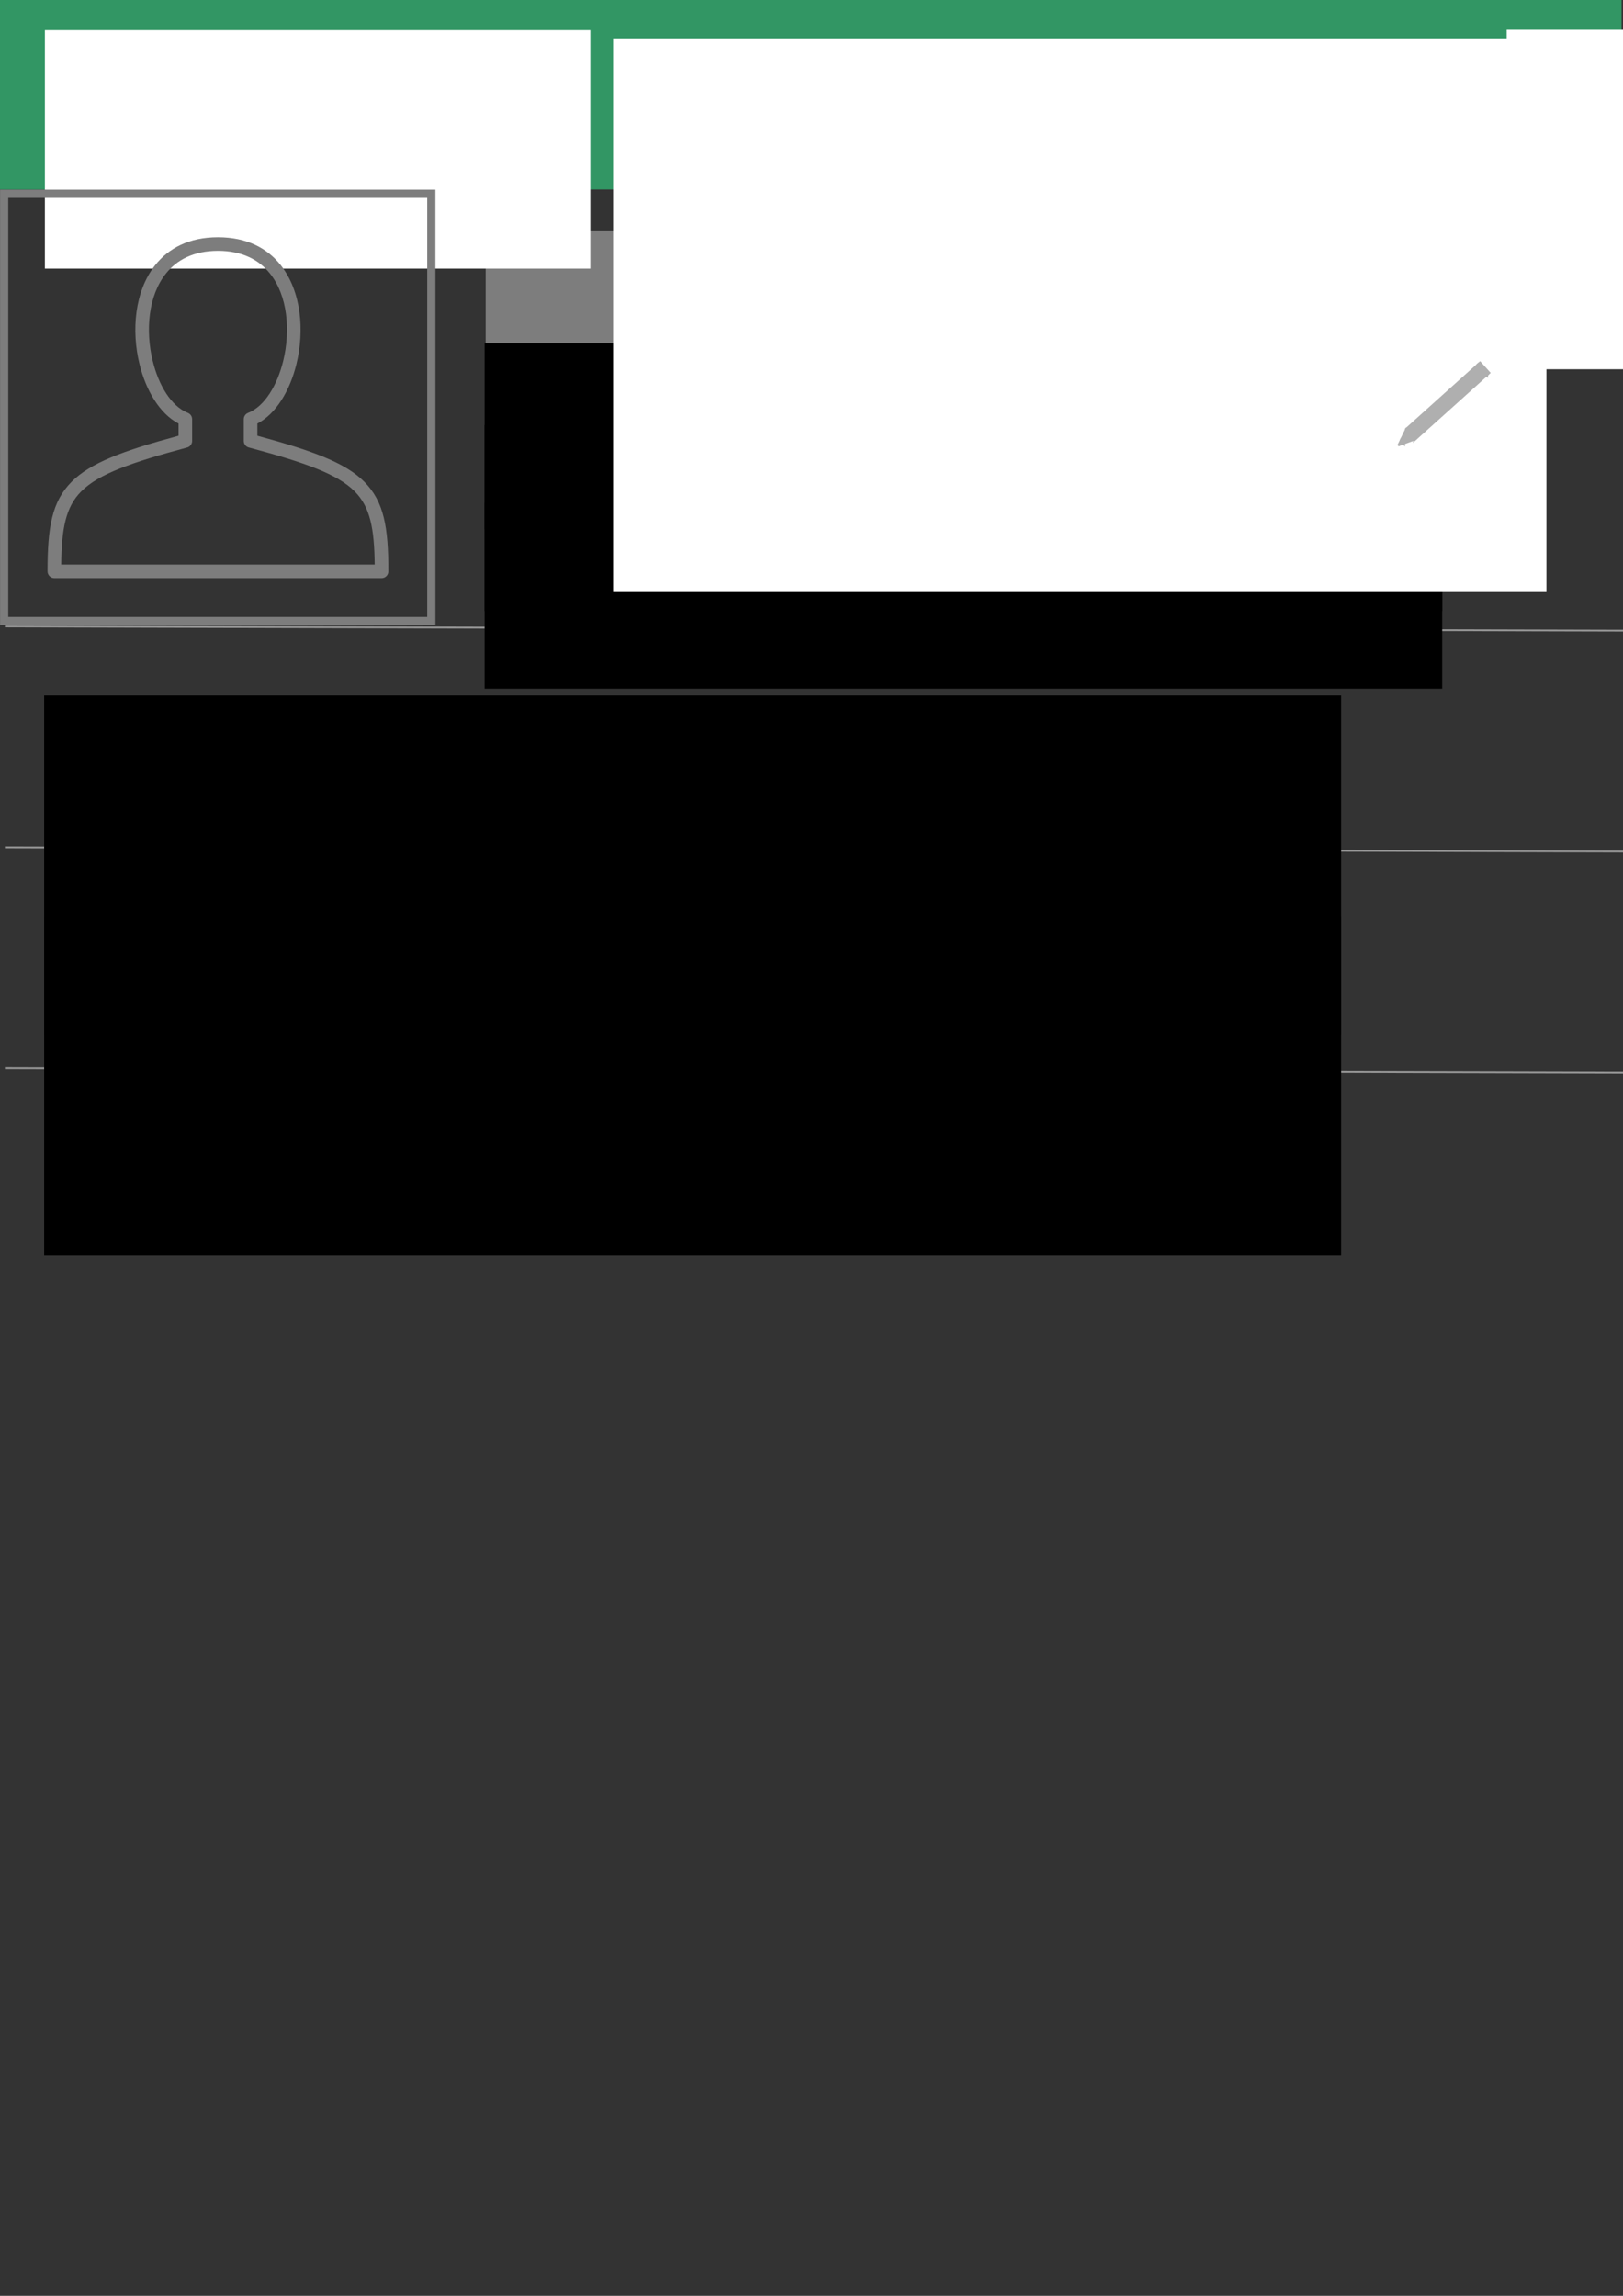 <?xml version="1.0" encoding="UTF-8" standalone="no"?>
<!-- Created with Inkscape (http://www.inkscape.org/) -->

<svg
   xmlns:dc="http://purl.org/dc/elements/1.1/"
   xmlns:cc="http://creativecommons.org/ns#"
   xmlns:rdf="http://www.w3.org/1999/02/22-rdf-syntax-ns#"
   xmlns:svg="http://www.w3.org/2000/svg"
   xmlns="http://www.w3.org/2000/svg"
   xmlns:sodipodi="http://sodipodi.sourceforge.net/DTD/sodipodi-0.dtd"
   xmlns:inkscape="http://www.inkscape.org/namespaces/inkscape"
   width="210mm"
   height="297mm"
   viewBox="0 0 210 297"
   version="1.1"
   id="svg8"
   inkscape:version="0.92.2 5c3e80d, 2017-08-06"
   sodipodi:docname="projectList.svg"
   inkscape:export-filename="/Users/oahmad/Desktop/customerList.png"
   inkscape:export-xdpi="96"
   inkscape:export-ydpi="96">
  <rect x="0" y="0" width="210" height="297" fill="#333333" stroke="none"/>
  <defs
     id="defs2">
    <style
       id="style1024"
       type="text/css">.fil0 {fill:#36BC9B} .fil3 {fill:white;fill-rule:nonzero} .fil1 {fill:#36BC9B;fill-opacity:0.502} .fil2 {fill:url(#a)}</style>
    <linearGradient
       gradientUnits="userSpaceOnUse"
       y2="2841"
       y1="6303"
       x2="-898.9"
       x1="10043"
       id="a">
      <stop
         id="stop1026"
         offset="0"
         stop-color="#48CFAE" />
      <stop
         id="stop1028"
         offset="1"
         stop-color="#4FC0E8" />
    </linearGradient>
  </defs>
  <sodipodi:namedview
     id="base"
     pagecolor="#ffffff"
     bordercolor="#666666"
     borderopacity="1.0"
     inkscape:pageopacity="1"
     inkscape:pageshadow="2"
     inkscape:zoom="0.50689534"
     inkscape:cx="396.8504"
     inkscape:cy="561.25985"
     inkscape:document-units="mm"
     inkscape:current-layer="layer1"
     showgrid="false"
     inkscape:window-width="1280"
     inkscape:window-height="751"
     inkscape:window-x="0"
     inkscape:window-y="1"
     inkscape:window-maximized="1" />
  <g
     inkscape:label="Layer 1"
     inkscape:groupmode="layer"
     id="layer1">
    <g
       id="g3806">
      <path
         inkscape:connector-curvature="0"
         id="path14"
         d="M 0.637,109.607 210.637,110.156"
         style="fill:none;stroke:#969696;stroke-width:0.238px;stroke-linecap:butt;stroke-linejoin:miter;stroke-opacity:1" />
      <flowRoot
         transform="matrix(0.265,0,0,0.265,-25.653,-0.479)"
         style="font-style:normal;font-weight:normal;font-size:40px;line-height:1.25;font-family:sans-serif;letter-spacing:0px;word-spacing:0px;fill:#000000;fill-opacity:1;stroke:none"
         id="flowRoot35"
         xml:space="preserve"><flowRegion
           id="flowRegion37"><rect
             y="341.293"
             x="118.368"
             height="165.715"
             width="633.267"
             id="rect39" /></flowRegion><flowPara
           style="font-style:normal;font-variant:normal;font-weight:500;font-stretch:normal;font-size:53.333px;font-family:'Avenir Next';-inkscape-font-specification:'Avenir Next Medium'"
           id="flowPara41">Project 1</flowPara></flowRoot>    </g>
    <path
       inkscape:connector-curvature="0"
       id="path32"
       d="M 0.637,81.032 210.637,81.581"
       style="fill:none;stroke:#969696;stroke-width:0.238px;stroke-linecap:butt;stroke-linejoin:miter;stroke-opacity:1" />
    <g
       id="g3791"
       transform="translate(56.092)">
      <flowRoot
         xml:space="preserve"
         id="flowRoot34"
         style="font-style:normal;font-weight:normal;font-size:40px;line-height:1.25;font-family:sans-serif;letter-spacing:0px;word-spacing:0px;fill:#7d7d7d;fill-opacity:1;stroke:none"
         transform="matrix(0.265,0,0,0.265,-45.529,-8.351)"><flowRegion
           id="flowRegion36"
           style="fill:#7d7d7d;fill-opacity:1"><rect
             id="rect38"
             width="376.804"
             height="124.286"
             x="197.279"
             y="144.014"
             style="fill:#7d7d7d;fill-opacity:1" /></flowRegion><flowPara
           id="flowPara40"
           style="font-style:normal;font-variant:normal;font-weight:500;font-stretch:normal;font-size:53.333px;font-family:'Avenir Next';-inkscape-font-specification:'Avenir Next Medium';fill:#7d7d7d;fill-opacity:1">Jane Doe</flowPara></flowRoot>      <flowRoot
         xml:space="preserve"
         id="flowRoot847"
         style="font-style:normal;font-weight:normal;font-size:40px;line-height:1.25;font-family:sans-serif;letter-spacing:0px;word-spacing:0px;fill:#000000;fill-opacity:1;stroke:none"
         transform="matrix(0.265,0,0,0.265,-39.393,-7.351)"><flowRegion
           id="flowRegion849"><rect
             id="rect851"
             width="467.552"
             height="90.749"
             x="173.606"
             y="195.307" /></flowRegion><flowPara
           id="flowPara853"
           style="font-style:normal;font-variant:normal;font-weight:500;font-stretch:normal;font-size:26.667px;font-family:'Avenir Next';-inkscape-font-specification:'Avenir Next Medium'">doe@email.com</flowPara></flowRoot>      <flowRoot
         transform="matrix(0.265,0,0,0.265,-39.393,3.233)"
         style="font-style:normal;font-weight:normal;font-size:40px;line-height:1.25;font-family:sans-serif;letter-spacing:0px;word-spacing:0px;fill:#000000;fill-opacity:1;stroke:none"
         id="flowRoot861"
         xml:space="preserve"><flowRegion
           id="flowRegion857"><rect
             y="195.307"
             x="173.606"
             height="90.749"
             width="467.552"
             id="rect855" /></flowRegion><flowPara
           style="font-style:normal;font-variant:normal;font-weight:500;font-stretch:normal;font-size:26.667px;font-family:'Avenir Next';-inkscape-font-specification:'Avenir Next Medium'"
           id="flowPara859">(555) 555-5555</flowPara></flowRoot>      <flowRoot
         xml:space="preserve"
         id="flowRoot877"
         style="font-style:normal;font-weight:normal;font-size:40px;line-height:1.25;font-family:sans-serif;letter-spacing:0px;word-spacing:0px;fill:#000000;fill-opacity:1;stroke:none"
         transform="matrix(0.265,0,0,0.265,-39.393,13.287)"><flowRegion
           id="flowRegion873"><rect
             id="rect871"
             width="467.552"
             height="90.749"
             x="173.606"
             y="195.307" /></flowRegion><flowPara
           id="flowPara875"
           style="font-style:normal;font-variant:normal;font-weight:500;font-stretch:normal;font-size:26.667px;font-family:'Avenir Next';-inkscape-font-specification:'Avenir Next Medium'">123 456 Avenue</flowPara></flowRoot>    </g>
    <g
       id="g3799">
      <g
         transform="translate(0,105.833)"
         id="g72">
        <path
           inkscape:connector-curvature="0"
           id="path62"
           d="M 0.637,32.349 210.637,32.897"
           style="fill:none;stroke:#969696;stroke-width:0.238px;stroke-linecap:butt;stroke-linejoin:miter;stroke-opacity:1" />
        <flowRoot
           transform="matrix(0.265,0,0,0.265,-25.653,-77.737)"
           style="font-style:normal;font-weight:normal;font-size:40px;line-height:1.25;font-family:sans-serif;letter-spacing:0px;word-spacing:0px;fill:#000000;fill-opacity:1;stroke:none"
           id="flowRoot70"
           xml:space="preserve"><flowRegion
             id="flowRegion66"><rect
               y="341.293"
               x="118.368"
               height="165.715"
               width="633.267"
               id="rect64" /></flowRegion><flowPara
             style="font-style:normal;font-variant:normal;font-weight:500;font-stretch:normal;font-size:53.333px;font-family:'Avenir Next';-inkscape-font-specification:'Avenir Next Medium'"
             id="flowPara68">Project 2</flowPara></flowRoot>      </g>
    </g>
    <g
       id="g3773">
      <rect
         y="-0.022"
         x="-0.022"
         height="24.533"
         width="209.831"
         id="rect935"
         style="opacity:1;fill:#329664;fill-opacity:1;fill-rule:nonzero;stroke:none;stroke-width:0.162;stroke-linecap:butt;stroke-miterlimit:4;stroke-dasharray:none;stroke-opacity:1" />
      <flowRoot
         xml:space="preserve"
         id="flowRoot893"
         style="font-style:normal;font-weight:normal;font-size:40px;line-height:1.25;font-family:sans-serif;letter-spacing:0px;word-spacing:0px;fill:#ffffff;fill-opacity:1;stroke:none"
         transform="matrix(0.265,0,0,0.265,-41.243,-151.886)"><flowRegion
           id="flowRegion895"
           style="fill:#ffffff;fill-opacity:1"><rect
             id="rect897"
             width="266.327"
             height="116.395"
             x="177.551"
             y="587.893"
             style="fill:#ffffff;fill-opacity:1" /></flowRegion><flowPara
           id="flowPara899"
           style="font-style:normal;font-variant:normal;font-weight:500;font-stretch:normal;font-size:53.333px;font-family:'Avenir Next';-inkscape-font-specification:'Avenir Next Medium';fill:#ffffff;fill-opacity:1">←</flowPara></flowRoot>      <flowRoot
         xml:space="preserve"
         id="flowRoot901"
         style="font-style:normal;font-weight:normal;font-size:40px;line-height:1.25;font-family:sans-serif;letter-spacing:0px;word-spacing:0px;fill:#ffffff;fill-opacity:1;stroke:none"
         transform="matrix(0.265,0,0,0.265,33.848,-160.237)"><flowRegion
           id="flowRegion903"
           style="fill:#ffffff;fill-opacity:1"><rect
             id="rect905"
             width="455.715"
             height="270.273"
             x="171.633"
             y="623.403"
             style="fill:#ffffff;fill-opacity:1" /></flowRegion><flowPara
           id="flowPara907"
           style="font-style:normal;font-variant:normal;font-weight:500;font-stretch:normal;font-size:53.333px;font-family:'Avenir Next';-inkscape-font-specification:'Avenir Next Medium';fill:#ffffff;fill-opacity:1">Projects</flowPara></flowRoot>      <flowRoot
         xml:space="preserve"
         id="flowRoot82"
         style="font-style:normal;font-weight:normal;font-size:40px;line-height:1.25;font-family:sans-serif;letter-spacing:0px;word-spacing:0px;fill:#ffffff;fill-opacity:1;stroke:none"
         transform="matrix(0.265,0,0,0.265,163.582,-86.589)"><flowRegion
           id="flowRegion78"
           style="fill:#ffffff;fill-opacity:1"><rect
             id="rect76"
             width="633.267"
             height="165.715"
             x="118.368"
             y="341.293"
             style="fill:#ffffff;fill-opacity:1" /></flowRegion><flowPara
           id="flowPara80"
           style="font-style:normal;font-variant:normal;font-weight:500;font-stretch:normal;font-size:53.333px;font-family:'Avenir Next';-inkscape-font-specification:'Avenir Next Medium';fill:#ffffff;fill-opacity:1">+</flowPara></flowRoot>    </g>
    <g
       style="fill:#afafaf;fill-opacity:1;stroke:#afafaf;stroke-width:9.152;stroke-miterlimit:4;stroke-dasharray:none;stroke-opacity:1"
       transform="matrix(0.036,0,0,0.036,188.119,76.831)"
       id="g11556-5">
      <g
         id="g113"
         transform="matrix(-0.169,0.152,-0.152,-0.169,125.867,-794.539)"
         style="fill:#afafaf;fill-opacity:1;stroke:#afafaf;stroke-width:40.261;stroke-miterlimit:4;stroke-dasharray:none;stroke-opacity:1">
        <path
           id="path90"
           d="M 0,0 H 31 V 210 H 0 Z"
           inkscape:connector-curvature="0"
           style="fill:#afafaf;fill-opacity:1;stroke:#afafaf;stroke-width:40.261;stroke-miterlimit:4;stroke-dasharray:none;stroke-opacity:1" />
        <path
           id="path92"
           d="M 31,0 H 45 V 210 H 31 Z"
           inkscape:connector-curvature="0"
           style="fill:#afafaf;fill-opacity:1;stroke:#afafaf;stroke-width:40.261;stroke-miterlimit:4;stroke-dasharray:none;stroke-opacity:1" />
        <path
           id="path94"
           d="m 1560.2,0 c 63.981,25.53 129.49,52 184.12,74.62 -0.7,20.13 -0.27,40.28 -0.32,60.42 -60.57,24.75 -120.95,50.68 -181.74,74.86 -10.22,-10.28 -27.33,-13.18 -39.7,-21.25 12.59,-8.47 26.27,-15.19 39.43,-22.73 -0.07,-1.25 -0.13,-2.5 -0.16,-3.74 -13.03,-5.67 -26.45,-10.44 -39.29,-16.52 12.98,-7.22 26.3,-13.84 39.47,-20.74 -0.08,-1.24 -0.14,-2.49 -0.19,-3.73 -13.13,-5.29 -26.3,-10.55 -39.16,-16.46 12.53,-8.26 26.45,-14.08 39.3,-21.82 -0.08,-1.22 -0.14,-2.43 -0.19,-3.65 -13.27,-5.14 -26.26,-10.98 -39.14,-17 12.95,-6.15 26.28,-11.49 39.38,-17.33 -0.11,-1.21 -0.2,-2.43 -0.27,-3.65 -12.92,-7.52 -26.59,-13.76 -39.1,-21.95 12.4,-6.68 25.3,-12.39 37.56,-19.33 z"
           inkscape:connector-curvature="0"
           style="fill:#afafaf;fill-opacity:1;stroke:#afafaf;stroke-width:40.261;stroke-miterlimit:4;stroke-dasharray:none;stroke-opacity:1" />
        <path
           id="path96"
           d="m 1744.4,74.62 c 24.66,9.56 48.94,20.03 73.65,29.46 v 0.82 c -24.63,10.12 -49.29,20.16 -73.97,30.14 0.05,-20.14 -0.38,-40.29 0.32,-60.42 z"
           inkscape:connector-curvature="0"
           style="fill:#afafaf;fill-opacity:1;stroke:#afafaf;stroke-width:40.261;stroke-miterlimit:4;stroke-dasharray:none;stroke-opacity:1" />
        <path
           id="path98"
           d="m 45,0 h 1515.2 c -12.26,6.94 -25.16,12.65 -37.56,19.33 12.51,8.19 26.18,14.43 39.1,21.95 0.07,1.22 0.16,2.44 0.27,3.65 -13.1,5.84 -26.43,11.18 -39.38,17.33 12.88,6.02 25.87,11.86 39.14,17 0.05,1.22 0.11,2.43 0.19,3.65 -12.85,7.74 -26.77,13.56 -39.3,21.82 12.86,5.91 26.03,11.17 39.16,16.46 0.05,1.24 0.11,2.49 0.19,3.73 -13.17,6.9 -26.49,13.52 -39.47,20.74 12.84,6.08 26.26,10.85 39.29,16.52 0.03,1.24 0.09,2.49 0.16,3.74 -13.16,7.54 -26.84,14.26 -39.43,22.73 12.37,8.07 29.48,10.24 39.7,20.52 l -0.04,0.83 H 45.02 V 0 Z"
           inkscape:connector-curvature="0"
           style="fill:#afafaf;fill-opacity:1;stroke:#afafaf;stroke-width:40.261;stroke-miterlimit:4;stroke-dasharray:none;stroke-opacity:1" />
      </g>
    </g>
    <rect
       style="opacity:1;fill:none;fill-opacity:1;fill-rule:nonzero;stroke:#7d7d7d;stroke-width:1.059;stroke-linecap:butt;stroke-miterlimit:4;stroke-dasharray:none;stroke-opacity:1"
       id="rect59"
       width="55.27"
       height="55.27"
       x="0.537"
       y="25.07" />
    <path
       id="path1069"
       d="M 35.521,74.79 H 7.031 c -0.48,0 -0.88,-0.39 -0.88,-0.88 0,-5.63 0.54,-9.01 3.12,-11.59 2.43,-2.44 6.6,-3.99 13.83,-5.95 v -1.58 c -2.41,-1.25 -4.22,-4.25 -5.06,-7.72 -0.52,-2.14 -0.68,-4.48 -0.38,-6.69 0.3,-2.25 1.08,-4.38 2.42,-6.08 1.73,-2.18 4.38,-3.61 8.12,-3.61 3.74,0 6.39,1.43 8.12,3.61 1.34,1.7 2.12,3.83 2.42,6.08 0.3,2.21 0.14,4.55 -0.38,6.69 -0.84,3.47 -2.65,6.47 -5.06,7.72 v 1.58 c 7.23,1.96 11.4,3.51 13.83,5.95 2.58,2.58 3.12,5.96 3.12,11.59 0,0.49 -0.4,0.88 -0.88,0.88 z m -27.6,-1.76 H 48.481 c -0.05,-4.62 -0.57,-7.45 -2.6,-9.47 -2.22,-2.23 -6.34,-3.7 -13.64,-5.66 -0.4,-0.08 -0.7,-0.43 -0.7,-0.86 v -2.81 c 0,-0.35 0.21,-0.69 0.56,-0.82 2.12,-0.83 3.77,-3.54 4.55,-6.75 0.47,-1.94 0.62,-4.05 0.35,-6.05 -0.26,-1.95 -0.92,-3.78 -2.06,-5.21 -1.41,-1.78 -3.6,-2.95 -6.74,-2.95 -3.14,0 -5.33,1.17 -6.74,2.95 -1.14,1.43 -1.8,3.26 -2.06,5.21 -0.27,2 -0.12,4.11 0.35,6.05 0.77,3.19 2.41,5.88 4.51,6.73 0.35,0.12 0.6,0.45 0.6,0.84 v 2.81 c 0,0.39 -0.26,0.75 -0.65,0.85 -7.33,1.97 -11.46,3.44 -13.69,5.67 -2.03,2.02 -2.55,4.85 -2.6,9.47 z"
       class="fil3"
       inkscape:connector-curvature="0"
       style="clip-rule:evenodd;fill:#7d7d7d;fill-opacity:1;fill-rule:nonzero;stroke:none;stroke-width:0.01;image-rendering:optimizeQuality;shape-rendering:geometricPrecision;text-rendering:geometricPrecision" />
  </g>
</svg>
